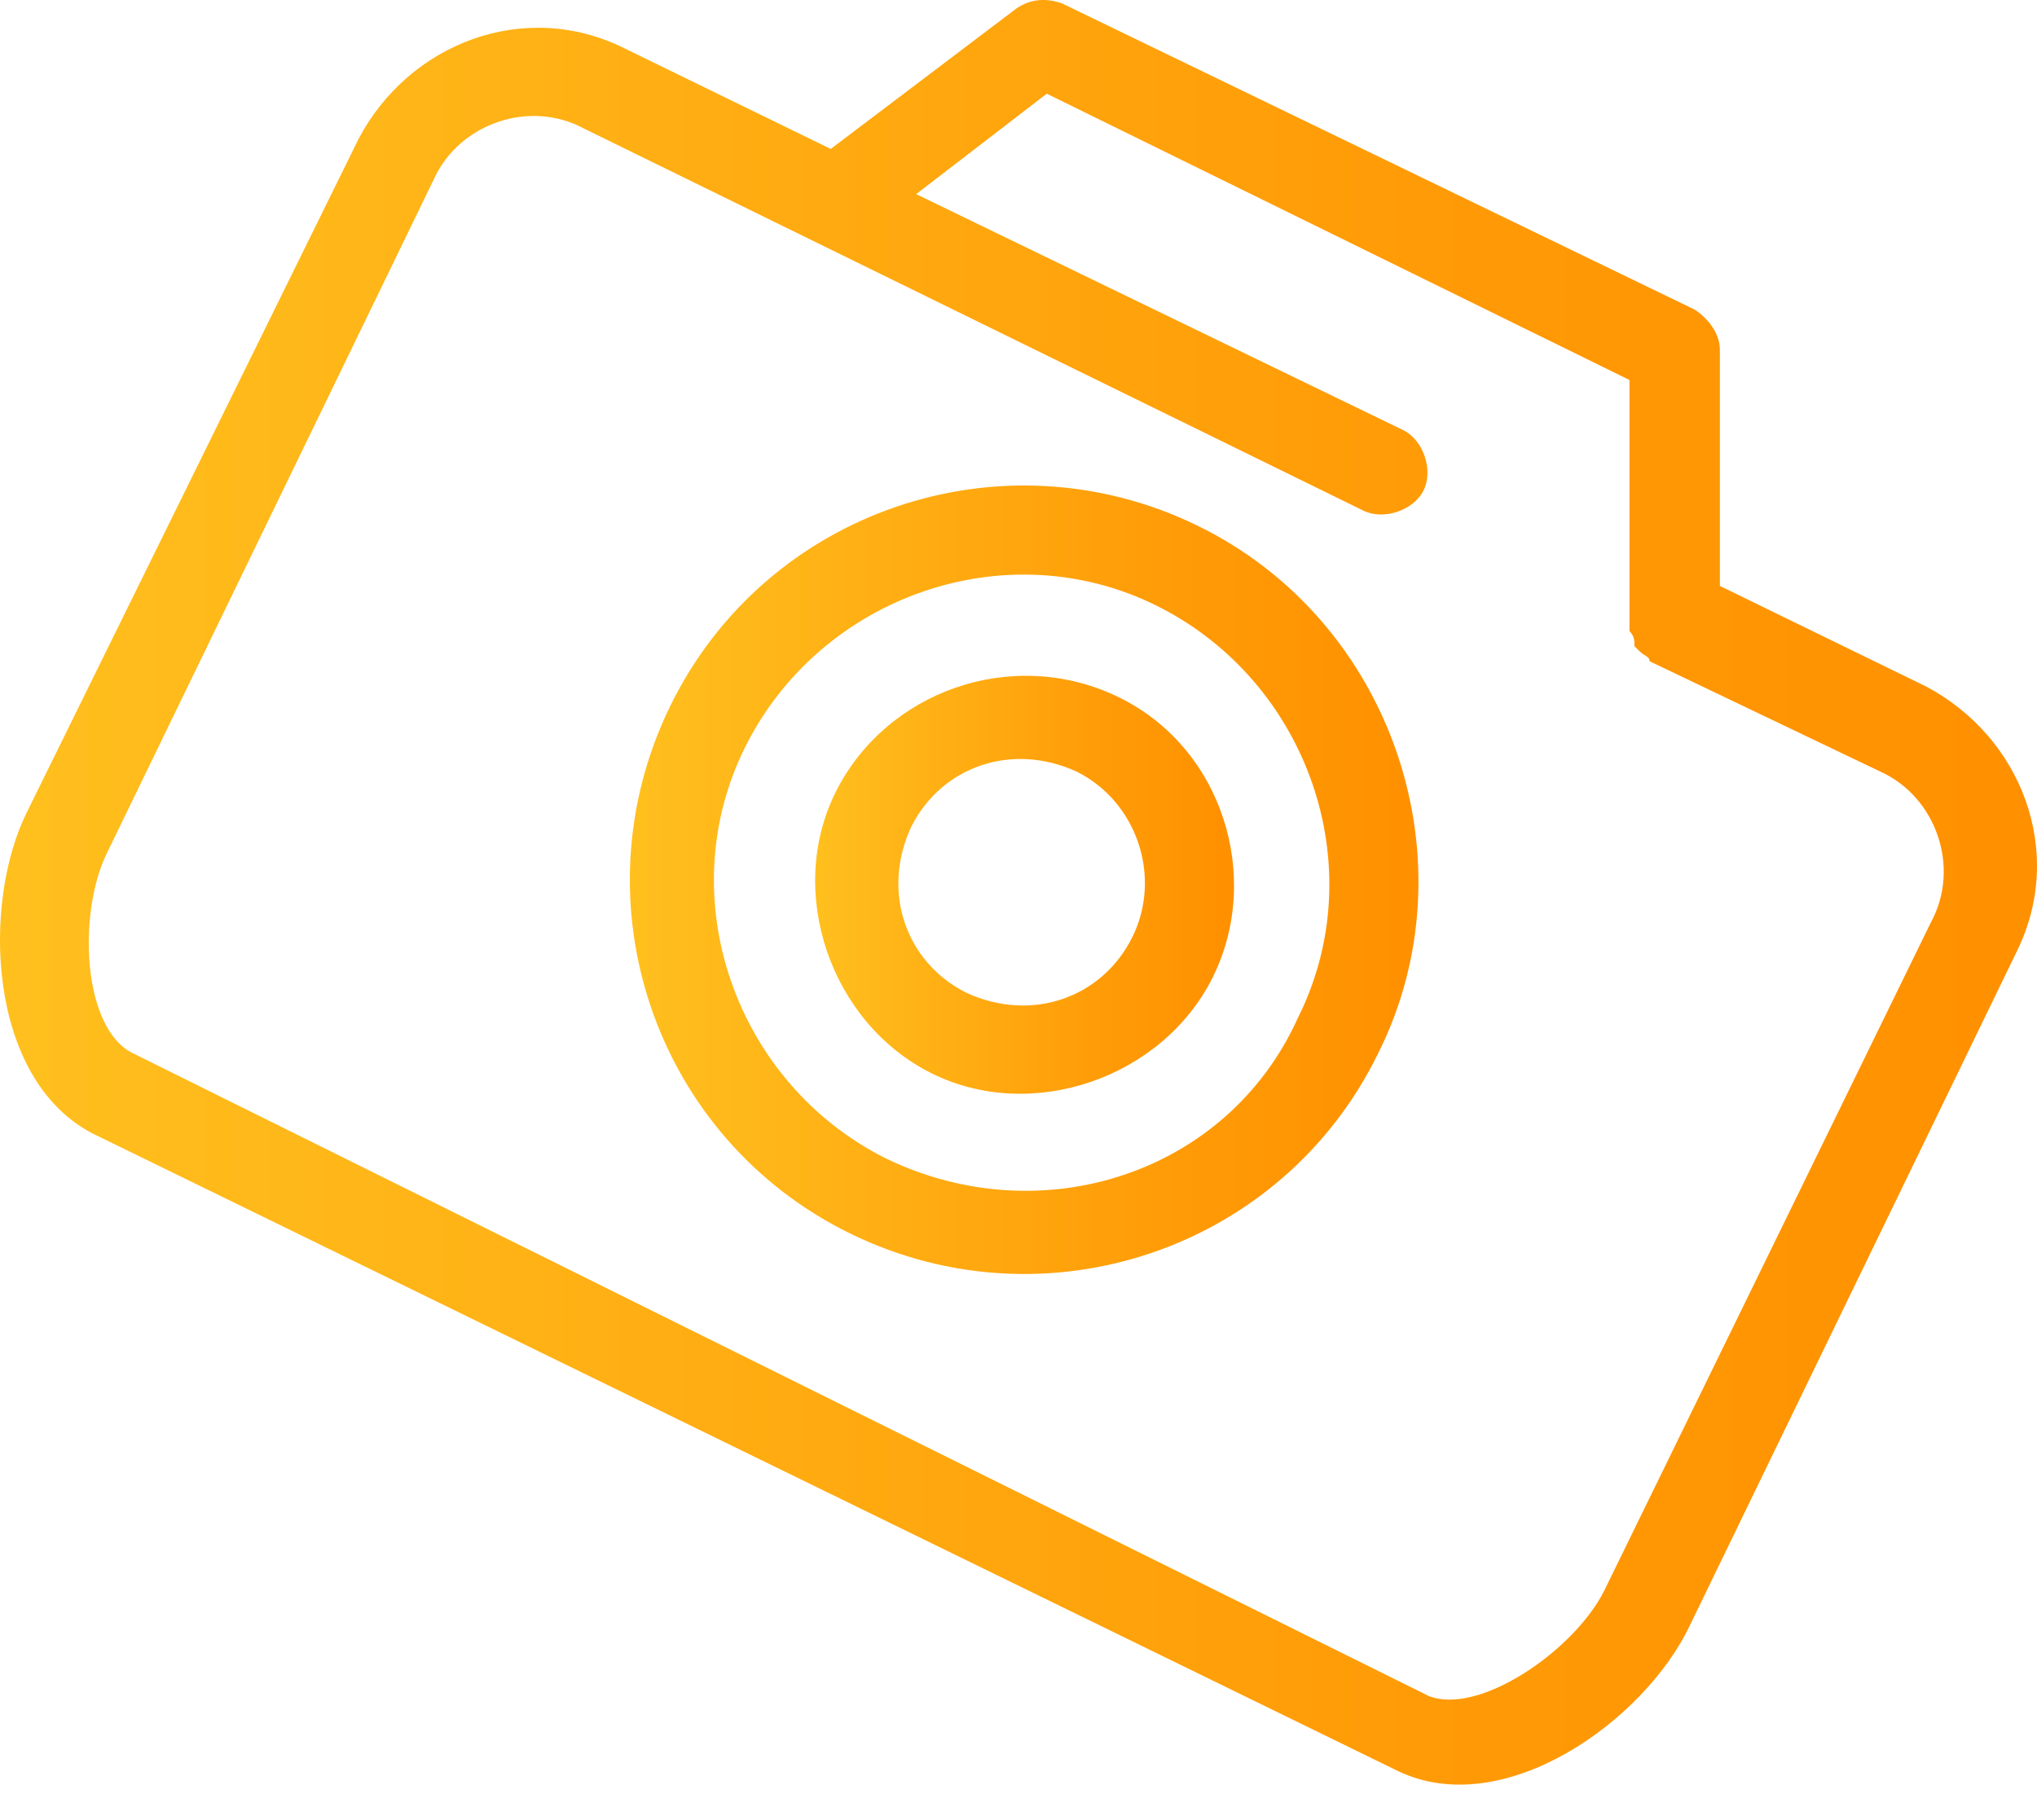 <svg width="47" height="42" viewBox="0 0 47 42" fill="none" xmlns="http://www.w3.org/2000/svg">
<path d="M27.629 12.13C23.109 9.928 17.661 11.783 15.459 16.303C13.257 20.823 15.111 26.27 19.632 28.473C24.152 30.675 29.599 28.82 31.802 24.3C34.004 19.896 32.149 14.332 27.629 12.13ZM20.443 26.734C16.966 24.995 15.459 20.707 17.198 17.23C18.936 13.753 23.225 12.246 26.702 13.985C30.179 15.723 31.686 20.012 29.947 23.489C28.325 27.082 24.036 28.473 20.443 26.734Z" fill="url(#paint0_linear_10_444)"/>
<path d="M25.775 16.071C23.341 14.912 20.443 15.955 19.284 18.273C18.125 20.591 19.168 23.605 21.486 24.764C23.804 25.923 26.818 24.88 27.977 22.562C29.136 20.244 28.209 17.23 25.775 16.071ZM26.122 21.634C25.427 23.025 23.804 23.605 22.297 22.909C20.907 22.214 20.327 20.591 21.023 19.084C21.718 17.694 23.341 17.114 24.847 17.809C26.238 18.505 26.818 20.244 26.122 21.634Z" fill="url(#paint1_linear_10_444)"/>
<path d="M14.416 1.119C12.098 -0.04 9.432 1.003 8.273 3.206L0.623 18.737C-0.42 20.823 -0.304 24.88 2.13 26.154L32.265 40.874C34.699 42.033 37.944 39.715 38.988 37.513L46.521 21.982C47.681 19.664 46.637 16.998 44.435 15.839L39.683 13.521V8.073C39.683 7.726 39.451 7.378 39.104 7.146L24.5 0.076C24.152 -0.04 23.804 -0.04 23.457 0.192L19.168 3.437L14.416 1.119ZM24.152 2.162L37.597 8.769V14.216C37.597 14.332 37.597 14.448 37.597 14.564C37.713 14.68 37.713 14.796 37.713 14.912C37.713 14.912 37.713 14.912 37.829 15.028C37.944 15.144 38.06 15.144 38.06 15.259L43.392 17.809C44.667 18.389 45.246 20.012 44.551 21.287L37.017 36.702C36.322 38.093 34.12 39.599 32.961 39.136L3.057 24.3C1.898 23.721 1.783 21.055 2.478 19.664L10.012 4.133C10.591 2.858 12.214 2.278 13.489 2.974L31.454 11.782C31.918 12.014 32.613 11.782 32.845 11.319C33.077 10.855 32.845 10.16 32.381 9.928L21.139 4.48L24.152 2.162Z" fill="url(#paint2_linear_10_444)"/>
<defs>
<linearGradient id="paint0_linear_10_444" x1="14.486" y1="20.369" x2="32.763" y2="20.369" gradientUnits="userSpaceOnUse">
<stop stop-color="#FFC01E"/>
<stop offset="0.084" stop-color="#FFBB1B"/>
<stop offset="0.672" stop-color="#FF9C07"/>
<stop offset="1" stop-color="#FF9000"/>
</linearGradient>
<linearGradient id="paint1_linear_10_444" x1="18.779" y1="20.37" x2="28.47" y2="20.37" gradientUnits="userSpaceOnUse">
<stop stop-color="#FFC01E"/>
<stop offset="0.084" stop-color="#FFBB1B"/>
<stop offset="0.672" stop-color="#FF9C07"/>
<stop offset="1" stop-color="#FF9000"/>
</linearGradient>
<linearGradient id="paint2_linear_10_444" x1="0.044" y1="20.541" x2="47.04" y2="20.541" gradientUnits="userSpaceOnUse">
<stop stop-color="#FFC01E"/>
<stop offset="0.084" stop-color="#FFBB1B"/>
<stop offset="0.672" stop-color="#FF9C07"/>
<stop offset="1" stop-color="#FF9000"/>
</linearGradient>
</defs>
</svg>
